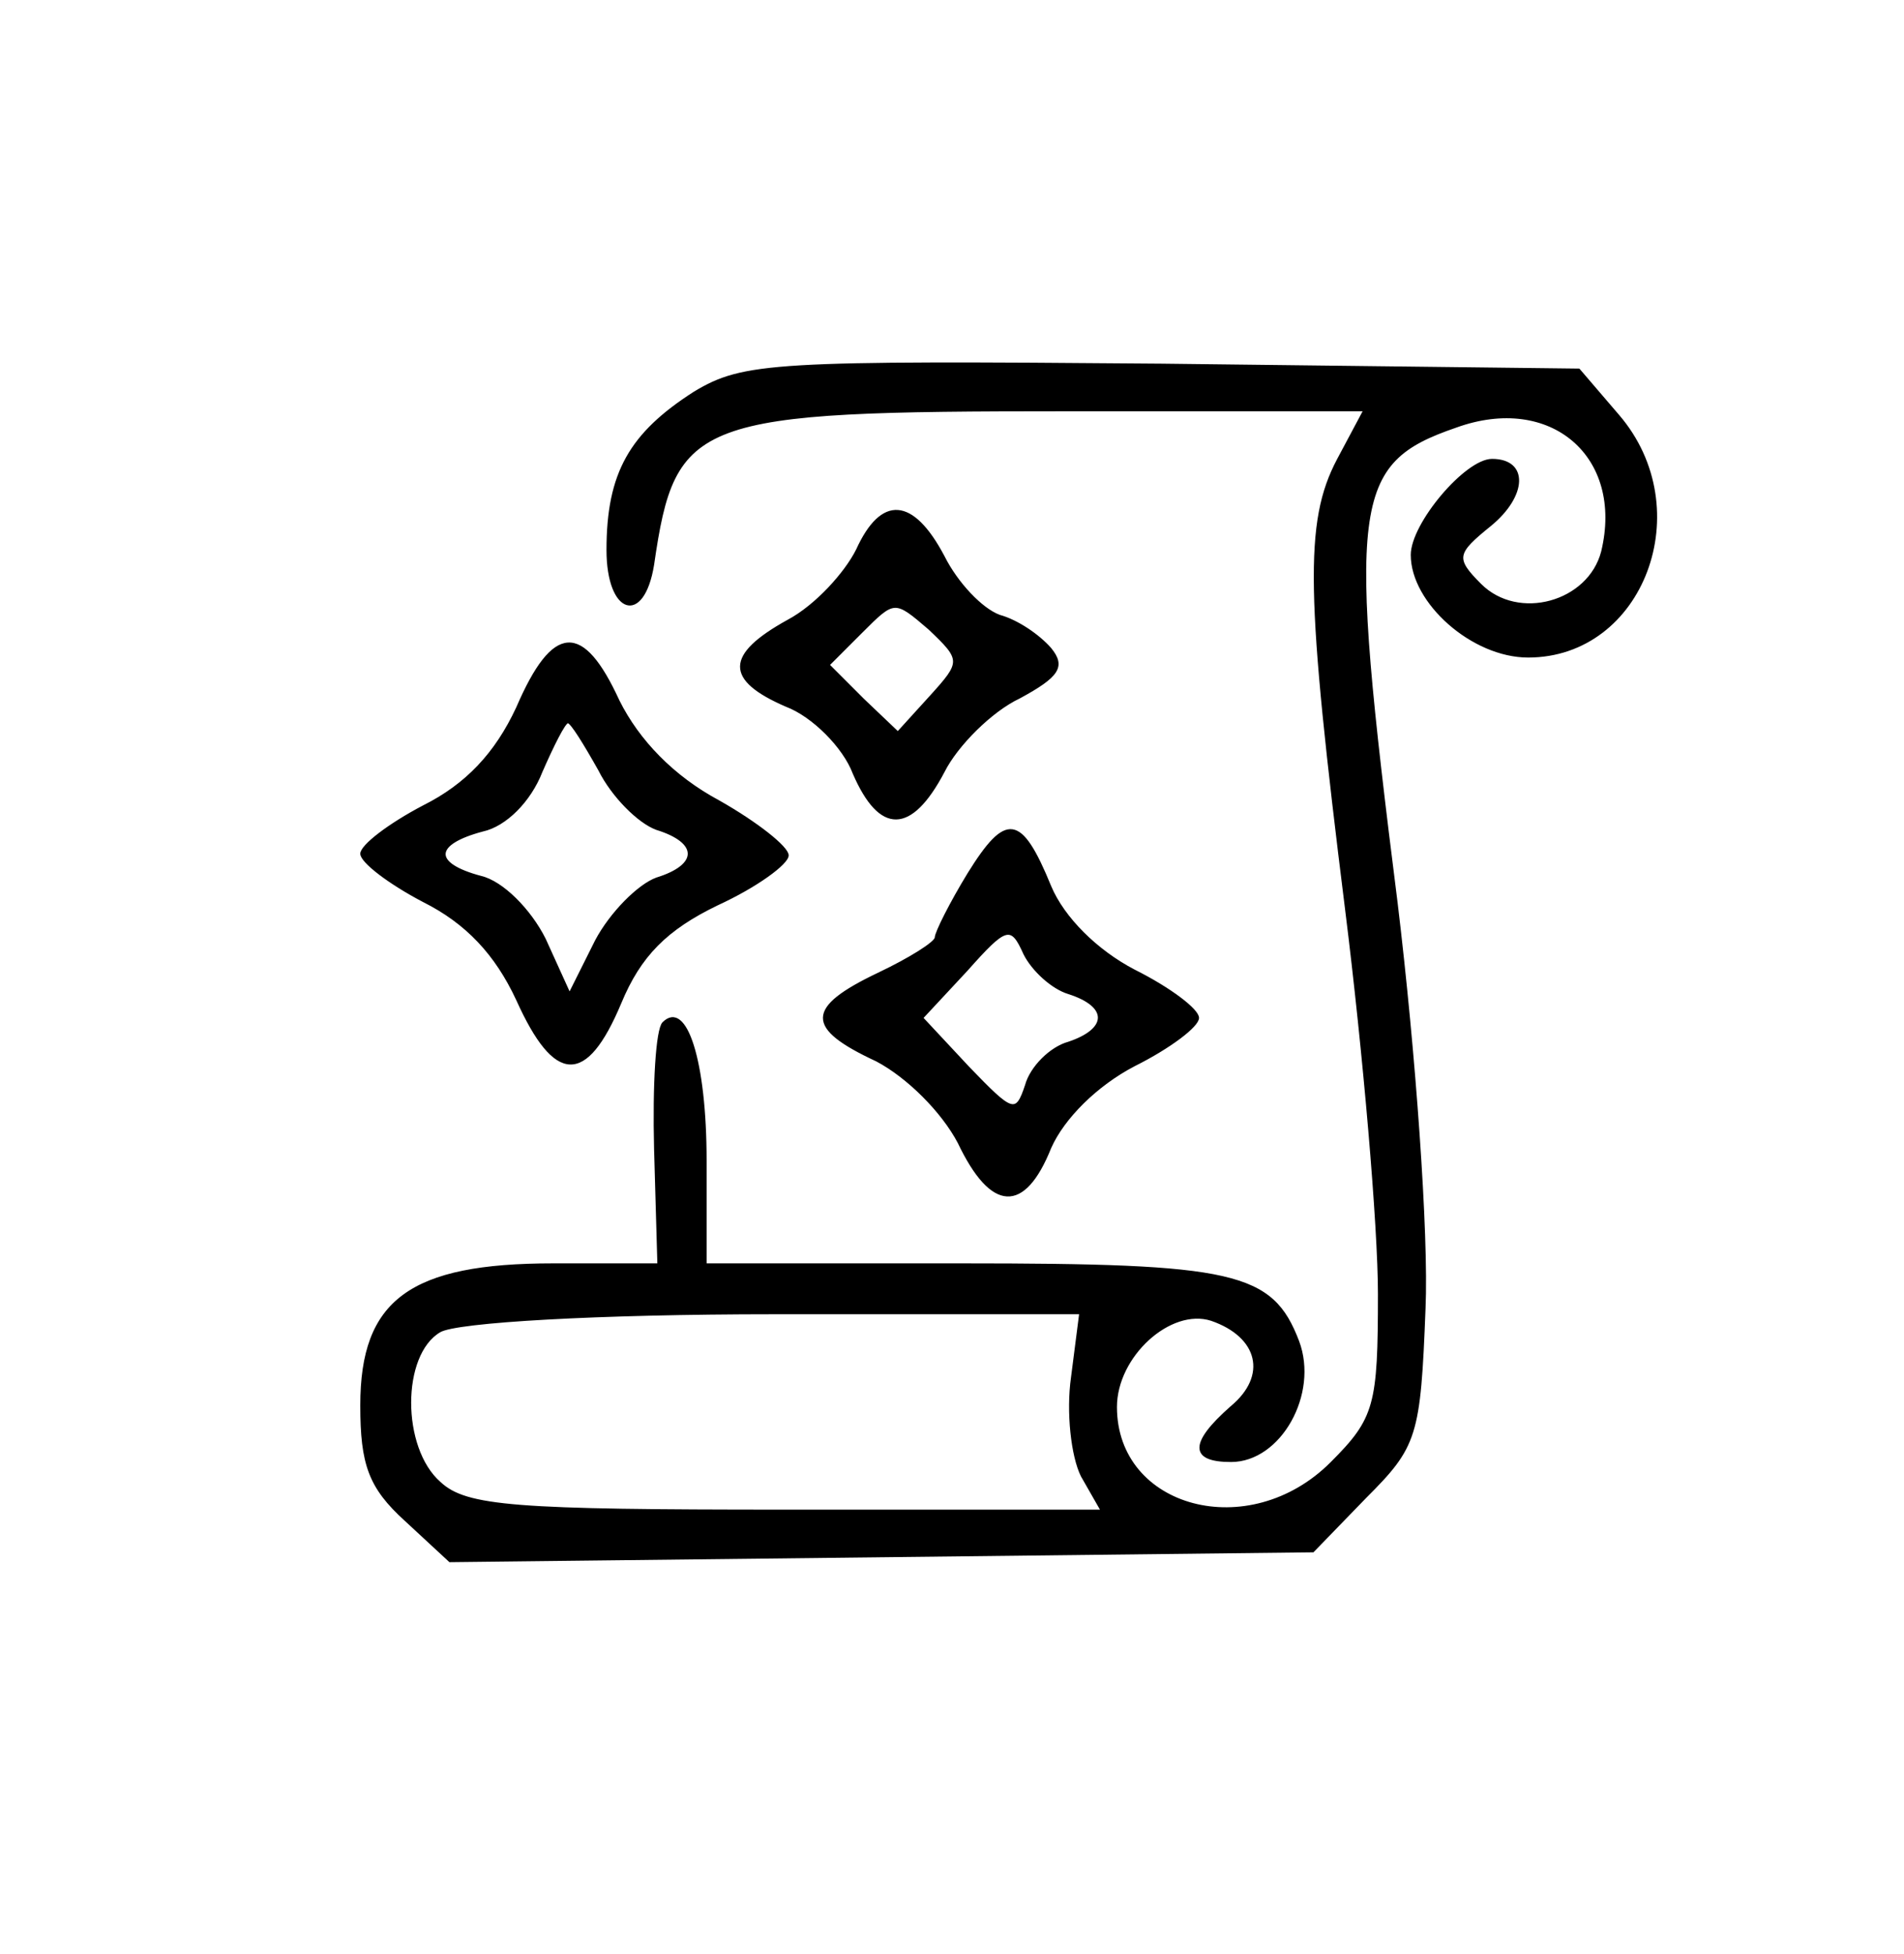 <svg version="1.0"
    xmlns="http://www.w3.org/2000/svg" width="116pt" height="119pt" viewBox="0 0 116 119" preserveAspectRatio="xMidYMid meet">

    <g transform="translate(0,119) scale(0.1,-0.1)" fill="currentColor" stroke="currentColor">
        <path d="M423 951 c-39 -25 -53 -49 -53 -96 0 -39 22 -46 28 -9 13 90 25 94
252 94 l181 0 -16 -30 c-20 -38 -19 -82 5 -274 11 -88 20 -193 20 -234 0 -68
-2 -76 -29 -103 -50 -50 -131 -28 -131 34 0 31 33 61 58 53 29 -10 35 -34 12
-53 -25 -22 -25 -33 0 -33 30 0 53 41 41 73 -16 42 -39 47 -205 47 l-156 0 0
63 c0 61 -12 98 -26 84 -4 -4 -6 -38 -5 -77 l2 -70 -64 0 c-87 0 -117 -22
-117 -86 0 -36 5 -50 27 -70 l27 -25 263 3 263 3 32 33 c31 31 33 37 36 115 2
45 -6 156 -17 247 -31 245 -28 268 36 290 58 21 103 -18 89 -76 -8 -31 -51
-43 -74 -20 -16 16 -15 19 6 36 22 18 23 40 1 40 -16 0 -49 -39 -49 -58 0 -29
37 -62 71 -62 70 0 104 90 55 147 l-24 28 -254 3 c-237 2 -255 1 -285 -17z
m230 -600 c-3 -21 0 -48 6 -60 l12 -21 -192 0 c-165 0 -195 2 -211 17 -24 21
-24 78 0 92 10 6 96 11 204 11 l186 0 -5 -39z"/>
        <path d="M522 855 c-7 -14 -25 -34 -42 -43 -38 -21 -38 -36 -1 -52 16 -6 35
-25 41 -41 16 -37 35 -37 55 1 8 16 29 37 46 45 24 13 28 19 19 30 -7 8 -20
17 -31 20 -11 4 -26 20 -34 36 -19 36 -38 37 -53 4z m45 -89 l-20 -22 -21 20
-21 21 20 20 c20 20 20 20 41 2 20 -19 20 -20 1 -41z"/>
        <path d="M315 759 c-13 -28 -31 -47 -57 -60 -21 -11 -38 -24 -38 -29 0 -5 17
-18 38 -29 26 -13 44 -32 57 -60 23 -51 42 -52 63 -2 12 29 28 45 59 60 24 11
43 25 43 30 0 5 -19 20 -42 33 -28 15 -49 37 -61 61 -22 48 -40 47 -62 -4z
m50 -38 c8 -16 24 -32 35 -36 26 -8 26 -22 0 -30 -11 -4 -28 -21 -37 -38 l-16
-32 -15 33 c-9 18 -26 35 -39 38 -30 8 -29 20 1 28 14 3 29 18 36 36 7 16 14
30 16 30 2 0 10 -13 19 -29z"/>
        <path d="M590 658 c-11 -18 -20 -36 -20 -39 0 -3 -16 -13 -35 -22 -44 -21 -44
-33 -1 -53 19 -10 40 -31 50 -50 20 -42 40 -43 56 -3 8 18 28 38 51 50 22 11
39 24 39 29 0 5 -17 18 -39 29 -23 12 -43 32 -51 51 -18 44 -27 45 -50 8z m61
-73 c25 -8 24 -22 0 -30 -11 -3 -23 -15 -26 -26 -6 -18 -8 -17 -35 11 l-28 30
27 29 c24 27 27 28 35 10 5 -10 17 -21 27 -24z"/>
    </g>
</svg>
